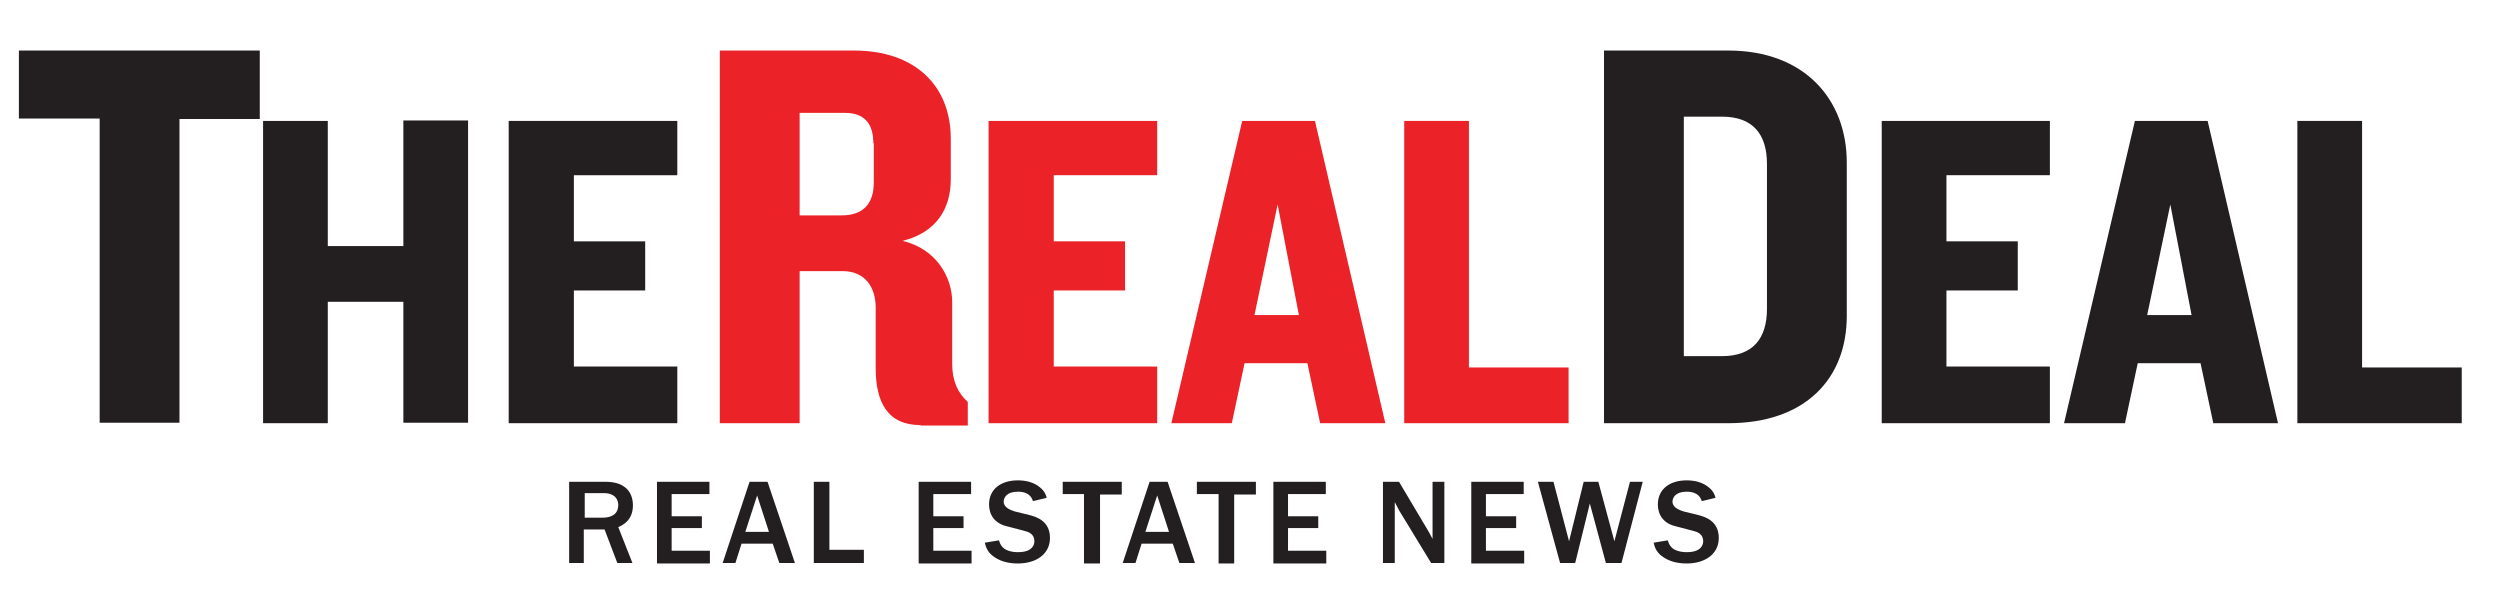 <?xml version="1.0" encoding="utf-8"?>
<!-- Generator: Adobe Illustrator 22.1.0, SVG Export Plug-In . SVG Version: 6.00 Build 0)  -->
<svg version="1.1" xmlns="http://www.w3.org/2000/svg" xmlns:xlink="http://www.w3.org/1999/xlink" x="0px" y="0px"
	 viewBox="0 0 529.3 124.7" style="enable-background:new 0 0 529.3 124.7;" xml:space="preserve">
<style type="text/css">
	.st0{fill:#231F20;}
	.st1{fill:#EB2227;}
	.st2{fill:#C2D02F;}
</style>
<g id="Layer_1">
	<g>
		<path class="st0" d="M38,25.1v64.4H21.1V25.1H4V10.7H55v14.5H38z"/>
	</g>
	<g>
		<path class="st0" d="M85.4,89.6V63.9h-16v25.7H55.7v-64h13.7v26.5h16V25.5h13.7v64H85.4z"/>
		<path class="st0" d="M107.7,89.6v-64h35.7v11.5h-21.9v14h15.1v10.4h-15.1v16.1h21.9v12H107.7z"/>
	</g>
	<g>
		<path class="st1" d="M194.9,90c-6.9,0-9.5-4.7-9.5-12.1V65.1c0-4.1-2.1-7.7-7-7.7h-9.1v32.2h-16.9V10.7h28.4
			c12.8,0,20.5,7.3,20.5,18.7v8.5c0,6.4-3.1,11.3-10.2,13.1c7.1,1.7,10.5,7.6,10.5,13V77c0,3.7,1.2,6.2,3.3,8.1v5H194.9z
			 M184.9,30.3c0-3.9-1.7-6.4-6-6.4h-9.6v21.7h8.9c4.4,0,6.8-2.3,6.8-7V30.3z"/>
	</g>
	<g>
		<path class="st1" d="M209.3,89.6v-64H245v11.5h-21.9v14h15.1v10.4h-15.1v16.1H245v12H209.3z"/>
		<path class="st1" d="M279.5,89.6l-2.7-12.7h-13.3l-2.7,12.7H248l15-64h15.4l14.9,64H279.5z M270.5,43.3l-4.9,23.4h9.4L270.5,43.3z
			"/>
		<path class="st1" d="M297.3,89.6v-64H311v52.2h21.1v11.8H297.3z"/>
	</g>
	<g>
		<path class="st0" d="M365.9,89.6h-26.3V10.7h26.3c16.3,0,25.1,10.5,25.1,23.7v32.5C391,80.1,382.3,89.6,365.9,89.6z M374.1,34.7
			c0-6.3-3-10-9.5-10h-8.1v50.7h8.1c6.5,0,9.5-3.7,9.5-10V34.7z"/>
	</g>
	<g>
		<path class="st0" d="M398.4,89.6v-64H434v11.5h-21.9v14h15.1v10.4h-15.1v16.1H434v12H398.4z"/>
		<path class="st0" d="M468.6,89.6l-2.7-12.7h-13.3l-2.7,12.7H437l15-64h15.4l14.9,64H468.6z M459.5,43.3l-4.9,23.4h9.4L459.5,43.3z
			"/>
		<path class="st0" d="M486.4,89.6v-64h13.7v52.2h21.1v11.8H486.4z"/>
	</g>
	<g>
		<path class="st0" d="M130.7,119.2l-2.7-7.1h-4.4v7.1h-3.1V102h7.5c2.1,0,3.4,0.4,4.5,1.3c0.9,0.8,1.5,2,1.5,3.7
			c0,3.2-2.2,4.2-3.1,4.6l3,7.6H130.7z M123.7,109.6h3.9c1.5,0,3.3-0.5,3.3-2.7c0-1.3-0.9-2.5-3-2.5h-4.1V109.6z"/>
		<path class="st0" d="M139.1,119.2V102h11.1v2.6h-8v4.7h6.4v2.5h-6.4v4.8h8.1v2.7H139.1z"/>
		<path class="st0" d="M168.3,119.2H165l-1.4-4.1H157l-1.3,4.1H153l5.7-17.2h3.8L168.3,119.2z M162.8,112.6l-2.5-7.7l-2.5,7.7H162.8
			z"/>
		<path class="st0" d="M172.3,119.2V102h3.3v14.4h7.3v2.8H172.3z"/>
		<path class="st0" d="M194.5,119.2V102h11.1v2.6h-8v4.7h6.4v2.5h-6.4v4.8h8.1v2.7H194.5z"/>
		<path class="st0" d="M211.5,114.4c0.2,0.6,0.5,1.7,2,2.2c0.9,0.3,1.6,0.3,2.1,0.3c2.9,0,3.4-1.5,3.4-2.3c0-1.6-1.3-2-2.1-2.2
			l-3.8-1c-2.5-0.6-3.7-2.4-3.7-4.6c0-3.3,2.6-5.1,6.1-5.1c1.7,0,3.4,0.4,4.7,1.5c1,0.8,1.3,1.7,1.4,2.2l-2.9,0.7
			c-0.2-0.6-0.7-2-3.2-2c-2.4,0-3,1.3-3,2.1c0,1.3,1.5,1.8,2.4,2.1l2.9,0.7c1.5,0.4,4.5,1.2,4.5,4.9c0,3.4-2.9,5.4-6.8,5.4
			c-2.1,0-3.9-0.5-5.3-1.6c-1.2-0.9-1.5-2-1.7-2.8L211.5,114.4z"/>
		<path class="st0" d="M229.5,119.2v-14.6H225V102h12.5v2.7h-4.6v14.6H229.5z"/>
		<path class="st0" d="M253,119.2h-3.3l-1.4-4.1h-6.6l-1.3,4.1h-2.7l5.7-17.2h3.8L253,119.2z M247.5,112.6l-2.5-7.7l-2.5,7.7H247.5z
			"/>
		<path class="st0" d="M258,119.2v-14.6h-4.6V102h12.5v2.7h-4.6v14.6H258z"/>
		<path class="st0" d="M269.6,119.2V102h11.1v2.6h-8v4.7h6.4v2.5h-6.4v4.8h8.1v2.7H269.6z"/>
		<path class="st0" d="M305.9,119.2H303l-6.7-11c-0.2-0.3-0.8-1.6-1-1.9v12.9h-2.5V102h3.4l6,10.1c0.1,0.1,0.5,0.9,1.1,2V102h2.5
			V119.2z"/>
		<path class="st0" d="M311.5,119.2V102h11.1v2.6h-8v4.7h6.4v2.5h-6.4v4.8h8.1v2.7H311.5z"/>
		<path class="st0" d="M343.3,119.2h-3.3l-3.4-12.6l-3.1,12.6h-3.2l-4.7-17.2h3.3l3.3,12.6l3.1-12.6h3.1l3.4,12.6l3.3-12.6h2.7
			L343.3,119.2z"/>
		<path class="st0" d="M353.1,114.4c0.2,0.6,0.5,1.7,2,2.2c0.9,0.3,1.6,0.3,2.1,0.3c2.9,0,3.4-1.5,3.4-2.3c0-1.6-1.3-2-2.1-2.2
			l-3.8-1c-2.5-0.6-3.7-2.4-3.7-4.6c0-3.3,2.6-5.1,6.1-5.1c1.7,0,3.4,0.4,4.7,1.5c1,0.8,1.3,1.7,1.4,2.2l-2.9,0.7
			c-0.2-0.6-0.7-2-3.2-2c-2.4,0-3,1.3-3,2.1c0,1.3,1.5,1.8,2.4,2.1l2.9,0.7c1.5,0.4,4.5,1.2,4.5,4.9c0,3.4-2.9,5.4-6.8,5.4
			c-2.1,0-3.9-0.5-5.3-1.6c-1.2-0.9-1.5-2-1.7-2.8L353.1,114.4z"/>
	</g>
</g>
<g id="Layer_2">
</g>
</svg>
